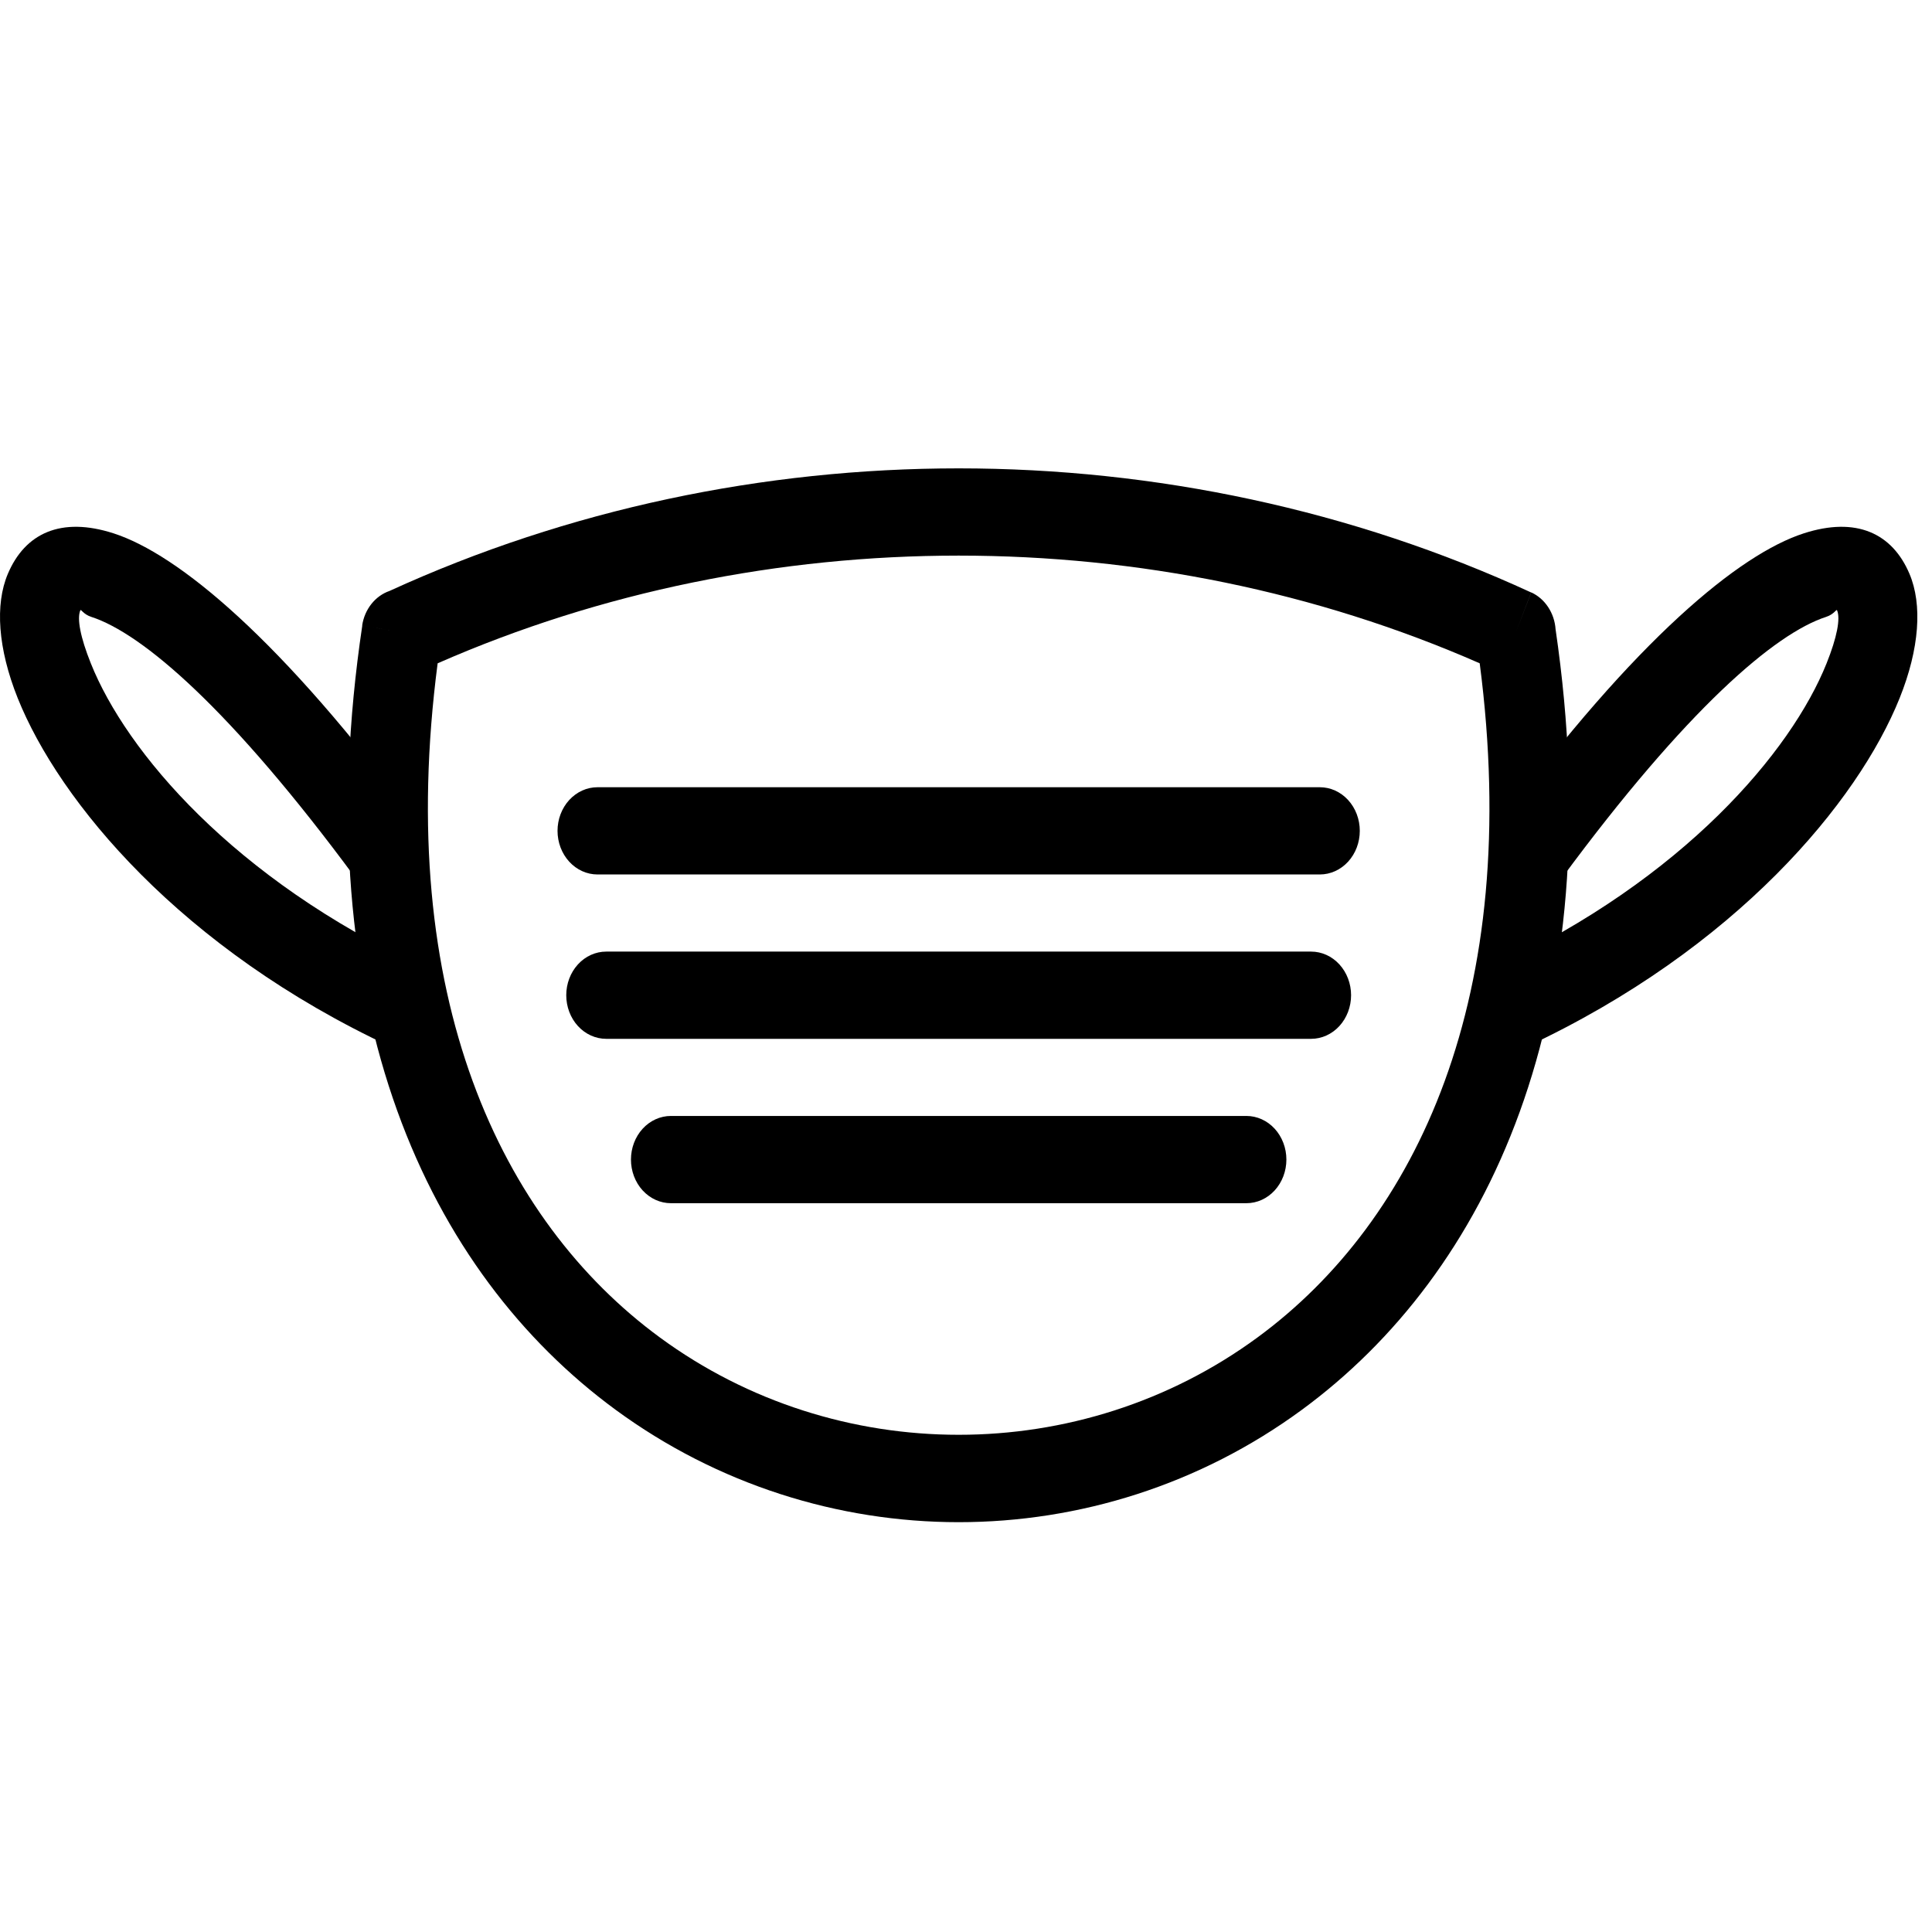 <svg width="132" height="132" viewBox="0 0 132 132" fill="none" xmlns="http://www.w3.org/2000/svg">
<path d="M40.822 53.786C40.098 53.786 39.404 54.1 38.892 54.659C38.38 55.218 38.092 55.976 38.092 56.766C38.092 57.556 38.38 58.315 38.892 58.873C39.404 59.432 40.098 59.746 40.822 59.746H90.175C90.899 59.746 91.594 59.432 92.106 58.873C92.618 58.315 92.905 57.556 92.905 56.766C92.905 55.976 92.618 55.218 92.106 54.659C91.594 54.1 90.899 53.786 90.175 53.786H40.822Z" fill="black"/>
<path d="M41.418 65.016C40.694 65.016 39.999 65.33 39.487 65.889C38.975 66.448 38.688 67.206 38.688 67.996C38.688 68.787 38.975 69.545 39.487 70.103C39.999 70.662 40.694 70.976 41.418 70.976H89.58C90.304 70.976 90.998 70.662 91.51 70.103C92.022 69.545 92.31 68.787 92.31 67.996C92.31 67.206 92.022 66.448 91.51 65.889C90.998 65.33 90.304 65.016 89.58 65.016H41.418Z" fill="black"/>
<path d="M45.839 76.245C45.115 76.245 44.42 76.559 43.908 77.118C43.396 77.677 43.109 78.435 43.109 79.225C43.109 80.016 43.396 80.774 43.908 81.333C44.42 81.892 45.115 82.206 45.839 82.206H85.159C85.884 82.206 86.578 81.892 87.09 81.333C87.602 80.774 87.89 80.016 87.89 79.225C87.89 78.435 87.602 77.677 87.09 77.118C86.578 76.559 85.884 76.245 85.159 76.245H45.839Z" fill="black"/>
<path d="M26.616 40.374C38.816 34.791 52.169 32 65.499 32C78.915 32 92.352 34.827 104.615 40.48L103.559 43.221L104.621 40.475C105.083 40.687 105.481 41.034 105.774 41.478C106.067 41.921 106.243 42.444 106.281 42.989C110.12 69.166 101.692 86.97 88.941 96.327C81.971 101.442 73.728 104 65.499 104C57.271 104 49.028 101.432 42.058 96.319C29.267 86.933 20.822 69.049 24.752 42.739L27.439 43.217L24.744 42.737C24.825 42.193 25.043 41.683 25.374 41.266C25.704 40.849 26.134 40.54 26.616 40.374ZM65.499 37.961C53.278 37.961 41.077 40.415 29.901 45.319C26.94 68.044 34.184 83.38 45.086 91.381C51.126 95.812 58.306 98.029 65.499 98.029C72.693 98.029 79.873 95.812 85.912 91.381C96.814 83.38 104.058 68.047 101.098 45.319C89.922 40.413 77.722 37.961 65.499 37.961Z" fill="black"/>
<path d="M26.735 71.535C27.399 71.844 28.149 71.852 28.819 71.557C29.489 71.262 30.024 70.689 30.307 69.963C30.59 69.238 30.597 68.419 30.327 67.688C30.057 66.956 29.532 66.372 28.867 66.063C15.948 60.041 8.612 51.338 6.207 45.326C5.489 43.536 5.249 42.262 5.488 41.699C5.535 41.589 5.678 41.967 6.237 42.147C9.718 43.274 15.756 48.424 24.294 59.995C24.749 60.599 25.405 60.983 26.118 61.064C26.831 61.144 27.545 60.914 28.104 60.423C28.663 59.933 29.022 59.221 29.103 58.444C29.184 57.666 28.981 56.884 28.538 56.269C19.212 43.636 12.138 37.858 7.769 36.443C4.156 35.273 1.706 36.443 0.536 39.208C-0.349 41.296 -0.147 44.307 1.211 47.701C4.04 54.756 12.359 64.838 26.735 71.536V71.535Z" fill="black"/>
<path d="M102.131 66.064C101.802 66.217 101.503 66.439 101.253 66.718C101.003 66.997 100.805 67.327 100.671 67.689C100.537 68.051 100.47 68.438 100.474 68.829C100.477 69.219 100.551 69.605 100.691 69.964C100.831 70.324 101.035 70.649 101.29 70.923C101.545 71.196 101.848 71.412 102.179 71.558C102.511 71.704 102.866 71.777 103.223 71.773C103.581 71.77 103.935 71.689 104.264 71.536C118.639 64.83 126.957 54.757 129.787 47.701C131.152 44.307 131.347 41.296 130.462 39.208C129.292 36.446 126.842 35.273 123.23 36.443C118.86 37.858 111.787 43.636 102.464 56.269C102.021 56.884 101.818 57.666 101.9 58.444C101.981 59.221 102.34 59.933 102.899 60.423C103.458 60.914 104.171 61.144 104.885 61.064C105.598 60.983 106.253 60.599 106.709 59.995C115.247 48.424 121.284 43.275 124.765 42.148C125.325 41.967 125.467 41.589 125.514 41.7C125.753 42.258 125.514 43.536 124.796 45.326C122.386 51.338 115.051 60.042 102.131 66.064Z" fill="black"/>
</svg>
